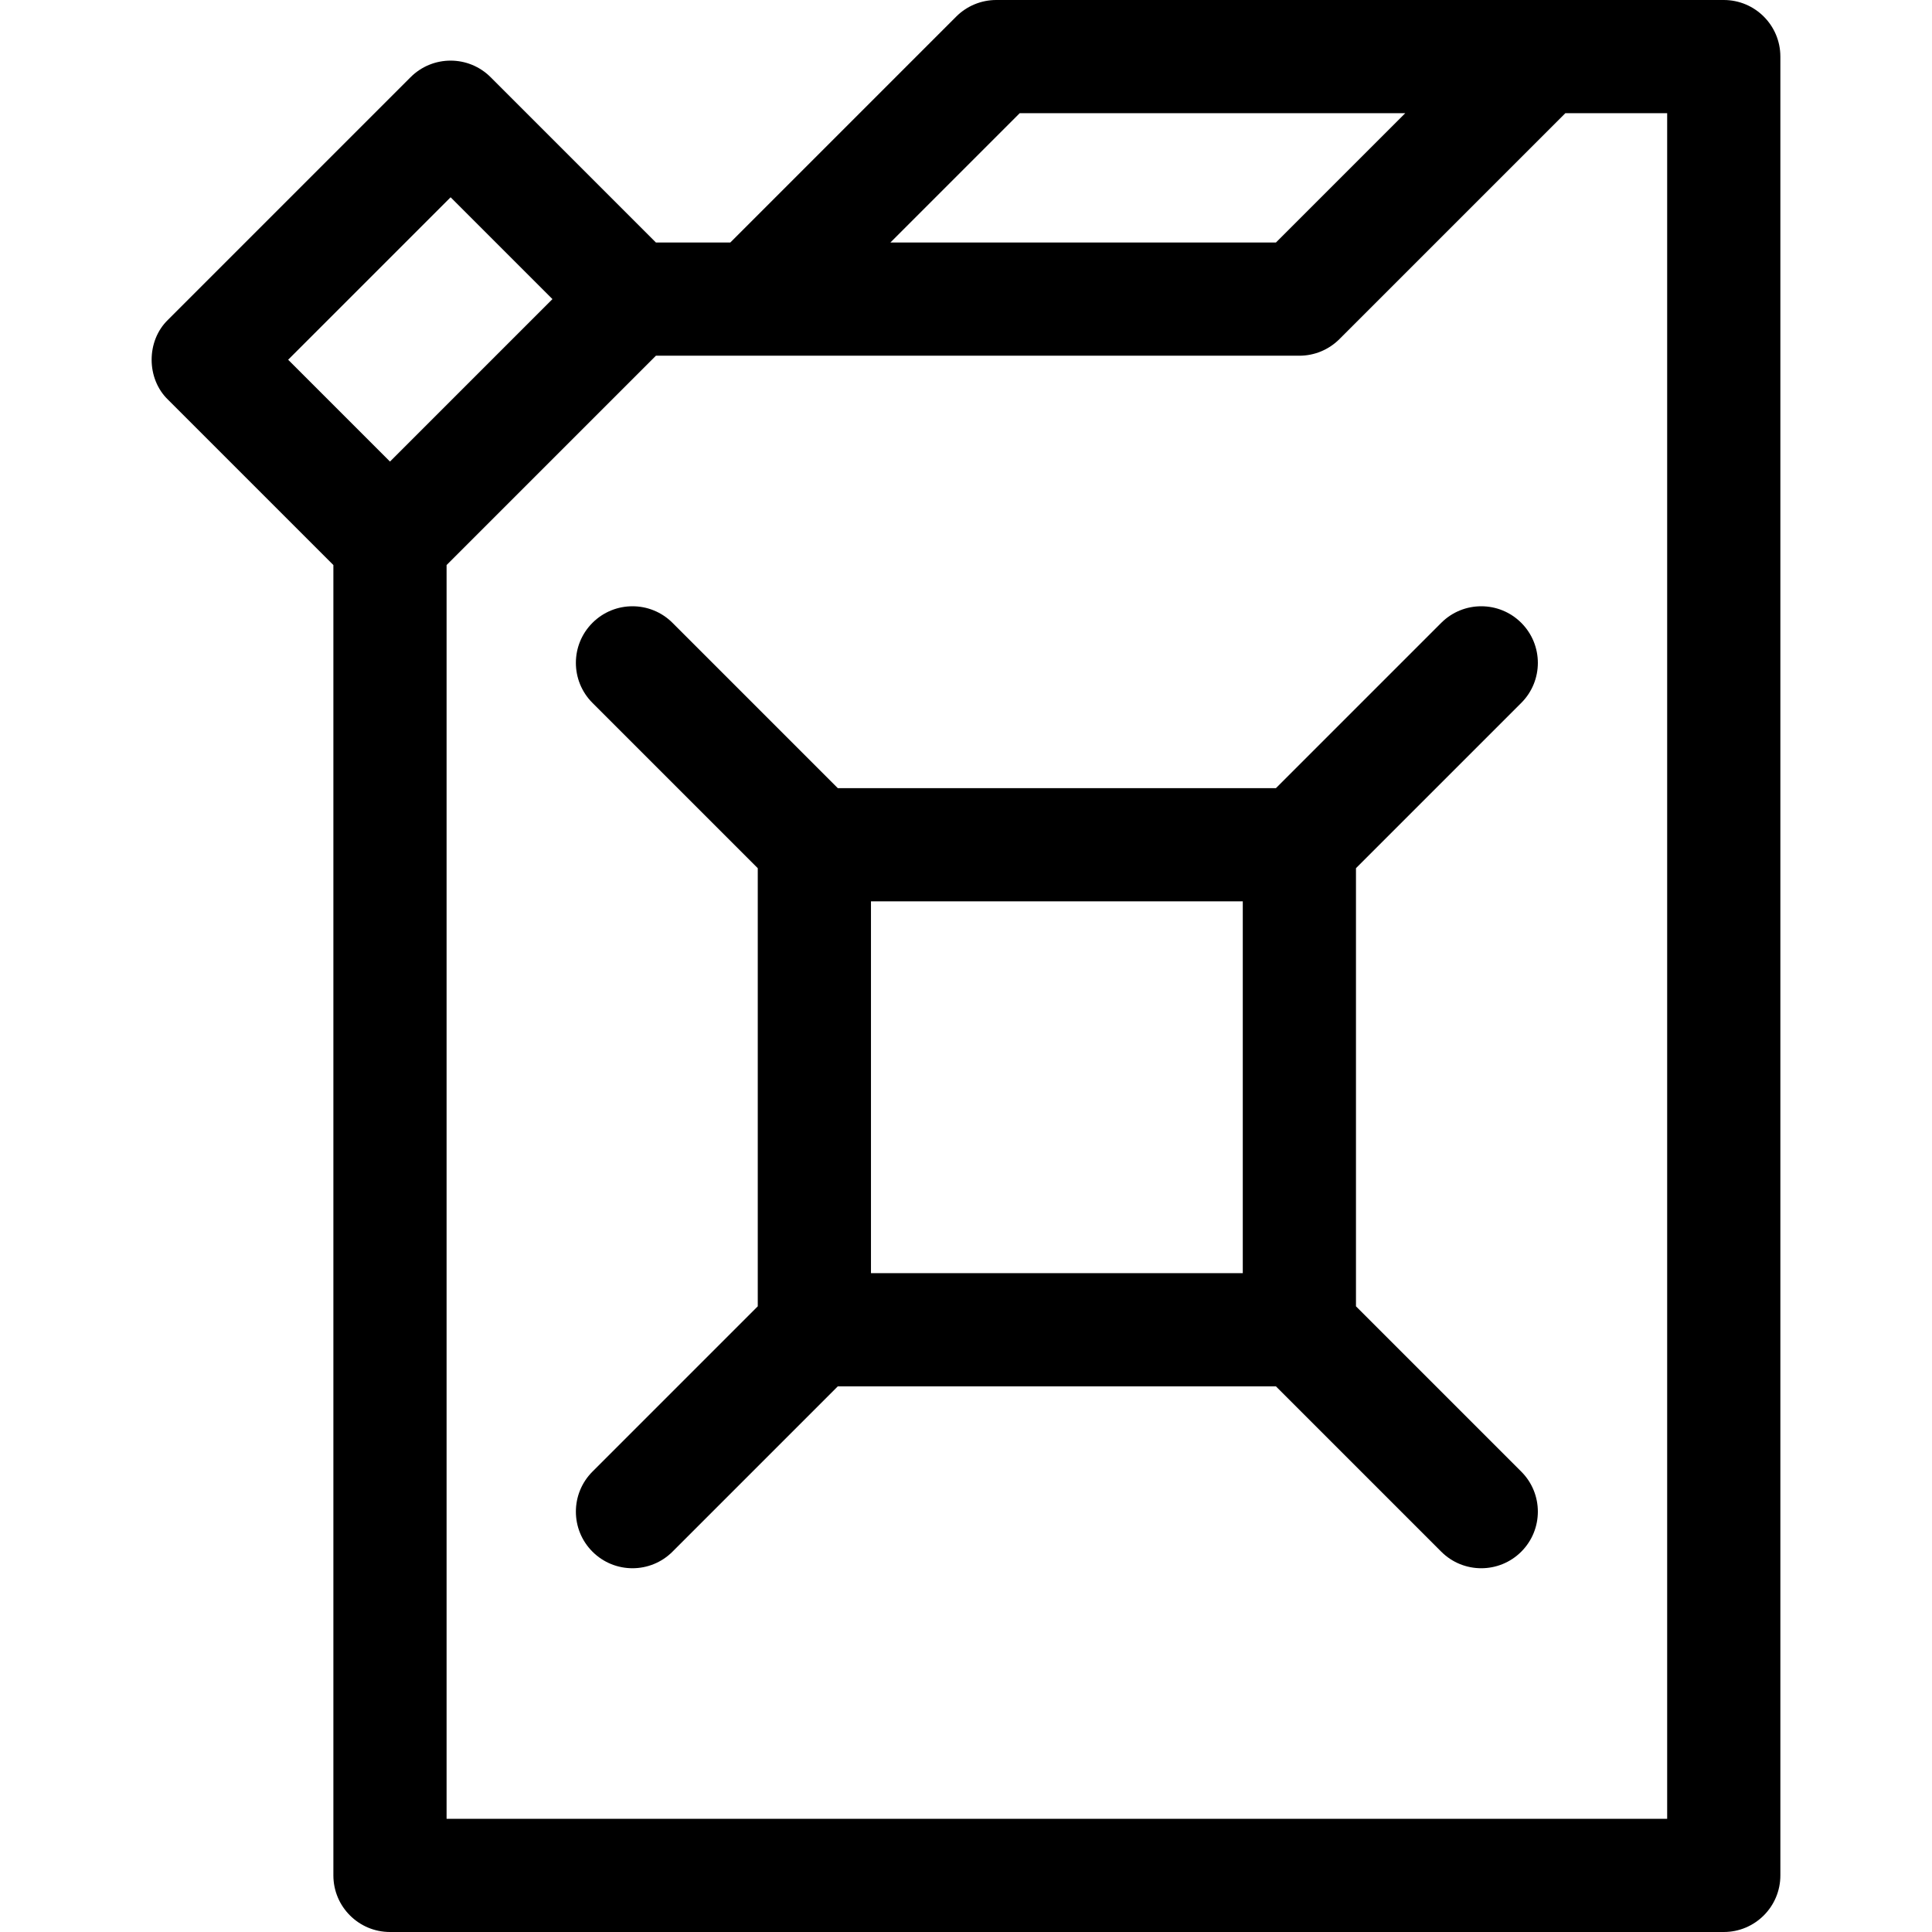 <svg id="Layer_1" enable-background="new 0 0 512 512" height="512" viewBox="0 0 512 512" width="512" xmlns="http://www.w3.org/2000/svg"><g><path d="m403.155 186.273c5.858-5.858 5.858-15.355 0-21.213-5.857-5.858-15.355-5.858-21.213 0l-43.807 43.807h-116.107l-43.807-43.807c-5.857-5.858-15.355-5.858-21.213 0s-5.858 15.355 0 21.213l43.807 43.807v116.107l-43.807 43.807c-5.858 5.858-5.858 15.355 0 21.213 5.857 5.858 15.355 5.858 21.213 0l43.806-43.806h116.108l43.806 43.806c5.857 5.858 15.355 5.858 21.213 0s5.858-15.355 0-21.213l-43.807-43.807v-116.107zm-73.806 151.127h-98.533v-98.533h98.533z"/><path d="m456.816 0h-192.8c-3.978 0-7.793 1.581-10.606 4.394l-59.873 59.873h-19.708l-43.807-43.807c-5.857-5.858-15.355-5.858-21.213 0l-64.267 64.267c-5.81 5.586-5.81 15.628 0 21.213l43.807 43.806v347.254c0 8.284 6.716 15 15 15h353.467c8.284 0 15-6.716 15-15v-482c0-8.284-6.716-15-15-15zm-186.587 30h102.174l-34.267 34.267h-102.174zm-193.867 65.333 43.053-43.053 26.987 26.986-43.053 43.053zm365.454 386.667h-323.467v-332.253l55.48-55.48h170.52c3.978 0 7.793-1.581 10.606-4.394l59.874-59.873h26.987z"/></g></svg>